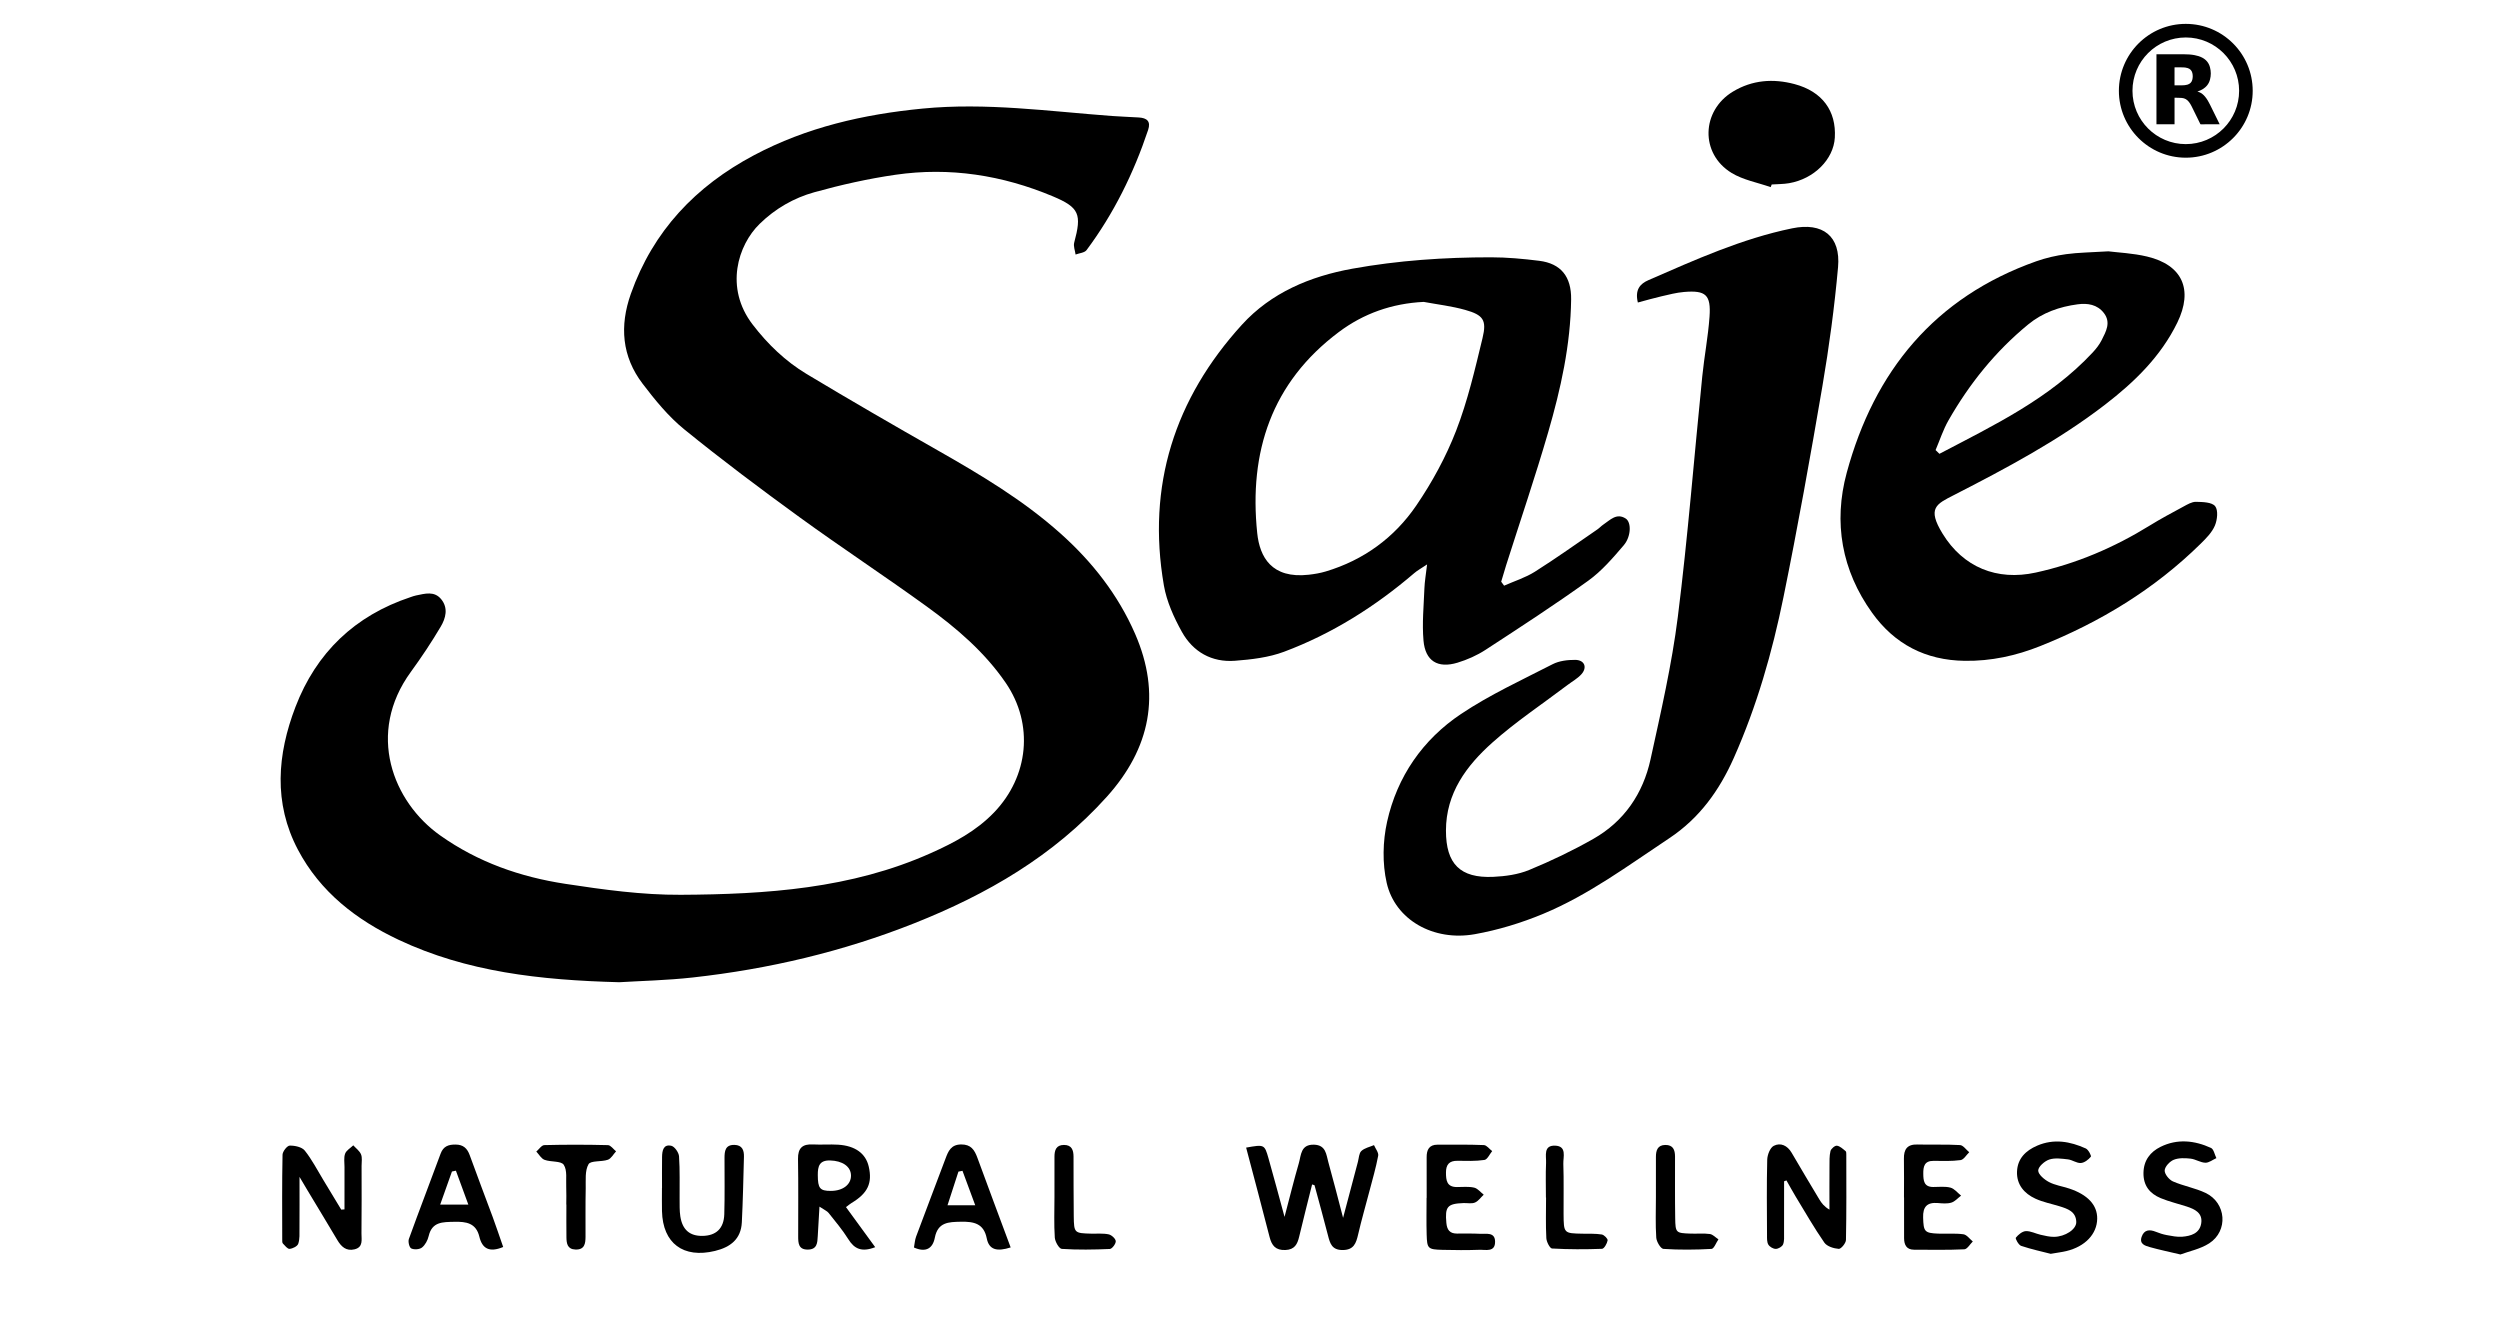<?xml version="1.0" encoding="utf-8"?>
<!-- Generator: Adobe Illustrator 16.0.0, SVG Export Plug-In . SVG Version: 6.00 Build 0)  -->
<!DOCTYPE svg PUBLIC "-//W3C//DTD SVG 1.1//EN" "http://www.w3.org/Graphics/SVG/1.1/DTD/svg11.dtd">
<svg version="1.1" id="Calque_3" xmlns="http://www.w3.org/2000/svg" xmlns:xlink="http://www.w3.org/1999/xlink" x="0px" y="0px"
	 width="450px" height="240px" viewBox="0 0 450 240" enable-background="new 0 0 450 240" xml:space="preserve">
<g>
	<path fill-rule="evenodd" clip-rule="evenodd" d="M111.47,176.801c-14.34-0.379-27.465-1.863-39.709-7.631
		c-7.623-3.592-14.128-8.623-18.137-16.23c-4.438-8.426-3.71-17.148-0.444-25.682c3.742-9.776,10.693-16.445,20.713-19.772
		c0.33-0.111,0.66-0.236,1-0.304c1.593-0.32,3.283-0.852,4.53,0.686c1.3,1.603,0.804,3.412-0.086,4.918
		c-1.655,2.798-3.463,5.517-5.378,8.145c-8.071,11.065-3.259,23.387,5.25,29.428c6.827,4.848,14.453,7.494,22.546,8.732
		c6.871,1.051,13.849,2.01,20.774,1.973c15.369-0.082,30.686-1.082,45.047-7.514c4.162-1.863,8.134-3.953,11.355-7.309
		c6.226-6.48,7.208-15.867,2.097-23.334c-3.785-5.529-8.857-9.861-14.235-13.753c-7.533-5.454-15.313-10.567-22.839-16.031
		c-7.051-5.119-14.034-10.35-20.793-15.843c-2.845-2.313-5.249-5.265-7.486-8.204c-3.742-4.913-4.172-10.398-2.119-16.196
		c4.013-11.331,11.689-19.377,22.156-24.934c9.492-5.04,19.705-7.365,30.356-8.401c11.444-1.112,22.721,0.49,34.056,1.332
		c1.623,0.121,3.252,0.165,4.876,0.27c1.422,0.09,2.189,0.665,1.662,2.244c-2.599,7.772-6.176,15.049-11.082,21.63
		c-0.363,0.486-1.303,0.542-1.975,0.797c-0.095-0.72-0.422-1.501-0.248-2.149c1.374-5.102,0.959-6.314-3.852-8.331
		c-9.073-3.804-18.549-5.295-28.314-3.88c-4.918,0.712-9.81,1.811-14.601,3.142c-3.697,1.028-7.034,2.942-9.863,5.705
		c-3.892,3.799-6.341,11.482-1.254,18.11c2.729,3.557,5.91,6.613,9.715,8.902c7.77,4.67,15.619,9.208,23.499,13.691
		c7.793,4.432,15.476,9.007,22.2,15.014c5.711,5.099,10.358,11.028,13.424,18.054c4.733,10.847,2.767,20.609-5.088,29.347
		c-9.564,10.639-21.559,17.566-34.665,22.771c-12.818,5.09-26.144,8.23-39.834,9.75C119.998,176.469,115.222,176.568,111.47,176.801
		z"/>
	<path fill-rule="evenodd" clip-rule="evenodd" d="M270.736,105.422c1.857-0.825,3.848-1.442,5.547-2.516
		c3.826-2.416,7.512-5.055,11.246-7.613c0.383-0.262,0.697-0.623,1.082-0.878c1.221-0.813,2.377-2.146,4.027-1.071
		c1.023,0.667,0.986,3.22-0.367,4.807c-1.951,2.286-3.971,4.641-6.385,6.375c-6.029,4.336-12.266,8.388-18.492,12.445
		c-1.537,1.001-3.291,1.78-5.051,2.313c-3.549,1.07-5.793-0.296-6.113-3.986c-0.27-3.101,0.043-6.253,0.164-9.382
		c0.047-1.25,0.271-2.494,0.482-4.322c-1.09,0.731-1.748,1.084-2.301,1.56c-7.033,6.02-14.781,10.915-23.449,14.161
		c-2.762,1.035-5.849,1.393-8.822,1.621c-4.188,0.323-7.558-1.596-9.565-5.206c-1.443-2.597-2.74-5.466-3.241-8.364
		c-3.094-17.919,1.926-33.599,14.057-46.925c5.245-5.761,12.266-8.705,19.877-10.079c8.242-1.488,16.582-2.052,24.949-2.049
		c2.893,0.001,5.801,0.271,8.676,0.629c3.922,0.487,5.797,2.858,5.748,6.927c-0.1,8.205-1.869,16.142-4.137,23.952
		c-2.33,8.024-5.027,15.944-7.559,23.909c-0.314,0.987-0.598,1.982-0.893,2.974C270.391,104.943,270.563,105.183,270.736,105.422z
		 M256.268,54.342c-5.719,0.28-10.828,2.084-15.291,5.435c-12.119,9.091-16.194,21.596-14.676,36.192
		c0.447,4.29,2.582,8.236,9.277,7.482c1.031-0.116,2.07-0.292,3.063-0.59c6.818-2.043,12.344-6.081,16.291-11.868
		c2.855-4.185,5.344-8.753,7.172-13.47c2.082-5.368,3.396-11.057,4.754-16.676c0.785-3.244,0.125-4.149-3.119-5.064
		C261.307,55.097,258.764,54.808,256.268,54.342z"/>
	<path fill-rule="evenodd" clip-rule="evenodd" d="M294.813,54.454c-0.561-2.323,0.414-3.377,1.908-4.029
		c8.418-3.668,16.801-7.457,25.857-9.324c5.543-1.144,8.771,1.411,8.271,6.994c-0.641,7.156-1.602,14.301-2.811,21.384
		c-2.168,12.705-4.441,25.397-7.016,38.024c-2.02,9.911-4.805,19.638-8.938,28.925c-2.604,5.855-6.178,10.846-11.625,14.459
		c-7.363,4.887-14.488,10.197-22.693,13.607c-3.934,1.637-8.111,2.91-12.305,3.66c-7.441,1.328-14.346-2.586-15.859-9.244
		c-0.795-3.498-0.707-7.477,0.074-10.996c1.805-8.125,6.42-14.789,13.303-19.396c5.182-3.467,10.928-6.104,16.498-8.965
		c1.182-0.605,2.695-0.784,4.055-0.775c1.688,0.01,2.23,1.355,1.109,2.598c-0.688,0.76-1.639,1.281-2.471,1.91
		c-4.535,3.434-9.311,6.6-13.541,10.373c-4.654,4.154-8.355,9.092-8.359,15.85c-0.002,5.979,2.543,8.594,8.521,8.322
		c2.174-0.1,4.463-0.414,6.451-1.234c3.957-1.633,7.85-3.492,11.572-5.611c5.555-3.156,8.936-8.162,10.283-14.316
		c1.857-8.496,3.826-17.014,4.908-25.628c1.811-14.392,2.941-28.871,4.402-43.308c0.361-3.58,1.053-7.131,1.305-10.715
		c0.281-3.961-0.668-4.794-4.588-4.464c-1.377,0.116-2.74,0.476-4.096,0.788C297.691,53.65,296.371,54.039,294.813,54.454z"/>
	<path fill-rule="evenodd" clip-rule="evenodd" d="M379.508,45.239c1.695,0.218,4.389,0.328,6.965,0.939
		c6.363,1.512,8.344,5.941,5.439,11.901c-2.979,6.106-7.727,10.701-13.016,14.771c-8.422,6.481-17.777,11.438-27.191,16.263
		c-3.172,1.625-4.865,2.343-2.035,6.956c3.697,6.026,9.76,8.527,16.76,6.994c7.346-1.61,14.139-4.521,20.521-8.463
		c1.973-1.219,4.025-2.314,6.068-3.416c0.711-0.383,1.51-0.87,2.258-0.855c1.199,0.026,2.857,0.052,3.449,0.784
		c0.578,0.717,0.395,2.453-0.045,3.493c-0.518,1.229-1.57,2.29-2.555,3.258c-8.32,8.191-18.104,14.13-28.898,18.436
		c-4.338,1.731-8.836,2.718-13.586,2.649c-7.047-0.103-12.6-2.993-16.648-8.626c-5.496-7.641-7.006-16.286-4.584-25.224
		c4.957-18.296,15.828-31.582,34.104-38.064c1.74-0.619,3.584-1.038,5.414-1.288C374.107,45.45,376.326,45.437,379.508,45.239z
		 M348.404,81.012c0.23,0.226,0.463,0.451,0.693,0.676c9.799-5.141,19.83-9.925,27.58-18.233c0.625-0.671,1.215-1.424,1.625-2.239
		c0.775-1.542,1.707-3.17,0.4-4.868c-1.193-1.549-2.943-1.81-4.719-1.573c-3.266,0.434-6.316,1.495-8.902,3.618
		c-5.895,4.834-10.594,10.683-14.357,17.275C349.766,77.345,349.168,79.225,348.404,81.012z"/>
	<path fill-rule="evenodd" clip-rule="evenodd" d="M318.721,33.685c-2.359-0.828-4.945-1.284-7.035-2.557
		c-5.693-3.471-5.453-11.204,0.24-14.639c3.504-2.114,7.266-2.368,11.088-1.353c5.006,1.329,7.537,4.835,7.254,9.642
		c-0.229,3.907-3.729,7.421-8.238,8.198c-1.021,0.175-2.08,0.157-3.121,0.229C318.846,33.364,318.783,33.524,318.721,33.685z"/>
	<path fill-rule="evenodd" clip-rule="evenodd" d="M236.178,213.199c-0.781,3.141-1.58,6.275-2.332,9.42
		c-0.322,1.352-0.814,2.314-2.469,2.383c-1.771,0.074-2.459-0.795-2.854-2.344c-1.369-5.363-2.803-10.711-4.22-16.088
		c3.267-0.578,3.306-0.59,4.019,1.904c0.947,3.316,1.826,6.65,2.895,10.566c0.965-3.658,1.705-6.68,2.572-9.664
		c0.422-1.449,0.318-3.408,2.744-3.332c2.15,0.066,2.182,1.779,2.572,3.162c0.873,3.105,1.658,6.234,2.65,10.006
		c1.01-3.82,1.836-6.949,2.666-10.078c0.18-0.672,0.189-1.547,0.625-1.955c0.578-0.543,1.498-0.723,2.273-1.055
		c0.27,0.639,0.859,1.34,0.754,1.91c-0.406,2.16-1.029,4.281-1.586,6.412c-0.672,2.582-1.42,5.145-2.02,7.742
		c-0.367,1.59-0.775,2.826-2.822,2.818c-1.914-0.002-2.246-1.205-2.607-2.621c-0.773-3.023-1.611-6.029-2.424-9.043
		C236.469,213.297,236.324,213.248,236.178,213.199z"/>
	<path fill-rule="evenodd" clip-rule="evenodd" d="M62.008,217.689c0-2.541-0.003-5.08,0.003-7.619
		c0.002-0.813-0.155-1.693,0.112-2.412c0.221-0.6,0.959-1.004,1.467-1.498c0.481,0.533,1.136,0.996,1.394,1.621
		c0.248,0.602,0.1,1.369,0.101,2.068c0.004,4.061,0.029,8.119-0.02,12.18c-0.012,1.082,0.363,2.463-1.252,2.852
		c-1.498,0.361-2.382-0.475-3.09-1.668c-1.774-2.994-3.582-5.967-5.373-8.949c-0.345-0.572-0.683-1.15-1.436-2.422
		c0,3.627,0.013,6.459-0.008,9.291c-0.006,0.922,0.069,1.902-0.223,2.744c-0.157,0.455-0.993,0.869-1.555,0.918
		c-0.377,0.031-0.84-0.582-1.206-0.961c-0.132-0.139-0.12-0.443-0.12-0.672c-0.006-5.104-0.048-10.209,0.055-15.311
		c0.012-0.588,0.826-1.629,1.288-1.641c0.92-0.021,2.198,0.252,2.714,0.895c1.295,1.617,2.252,3.506,3.337,5.287
		c1.081,1.779,2.153,3.559,3.228,5.34C61.619,217.717,61.813,217.703,62.008,217.689z"/>
	<path fill-rule="evenodd" clip-rule="evenodd" d="M321.137,212.631c0,3.105,0.006,6.213-0.006,9.318
		c-0.004,0.689,0.07,1.445-0.182,2.051c-0.164,0.398-0.848,0.795-1.303,0.801c-0.461,0.006-1.102-0.369-1.342-0.768
		c-0.27-0.453-0.238-1.121-0.24-1.695c-0.02-4.527-0.076-9.059,0.037-13.586c0.021-0.873,0.514-2.166,1.18-2.506
		c1.221-0.625,2.449-0.059,3.211,1.244c1.637,2.807,3.303,5.596,4.975,8.383c0.402,0.672,0.871,1.303,1.834,1.863
		c0-2.594-0.014-5.188,0.006-7.781c0.006-0.926-0.035-1.879,0.18-2.764c0.102-0.418,0.801-1.012,1.156-0.965
		c0.559,0.07,1.082,0.588,1.568,0.977c0.135,0.107,0.123,0.439,0.123,0.668c0.004,5.107,0.043,10.219-0.061,15.324
		c-0.012,0.576-0.889,1.635-1.295,1.602c-0.908-0.07-2.125-0.447-2.596-1.127c-1.85-2.668-3.465-5.496-5.152-8.273
		c-0.58-0.959-1.113-1.945-1.668-2.92C321.418,212.529,321.279,212.58,321.137,212.631z"/>
	<path fill-rule="evenodd" clip-rule="evenodd" d="M157.537,224.492c-2.453,0.951-3.762,0.299-4.847-1.449
		c-1.036-1.662-2.319-3.176-3.542-4.719c-0.266-0.336-0.73-0.516-1.644-1.131c-0.119,2.035-0.225,3.676-0.308,5.316
		c-0.061,1.209-0.111,2.396-1.779,2.416c-1.703,0.021-1.743-1.172-1.744-2.385c-0.006-4.641,0.047-9.285-0.031-13.926
		c-0.033-1.975,0.806-2.717,2.705-2.615c1.504,0.082,3.021-0.049,4.524,0.045c3.067,0.191,4.957,1.582,5.499,3.93
		c0.692,2.992-0.173,4.816-3.113,6.578c-0.28,0.168-0.526,0.389-0.98,0.729C153.995,219.639,155.675,221.941,157.537,224.492z
		 M149.548,214.363c2.179-0.002,3.668-1.15,3.631-2.799c-0.036-1.621-1.574-2.627-3.759-2.682c-1.968-0.051-2.224,1.09-2.216,2.641
		C147.216,213.893,147.569,214.363,149.548,214.363z"/>
	<path fill-rule="evenodd" clip-rule="evenodd" d="M369.129,225.688c-1.553-0.402-3.477-0.813-5.326-1.434
		c-0.461-0.156-1.08-1.311-0.953-1.469c0.439-0.545,1.158-1.15,1.795-1.182c0.881-0.039,1.777,0.459,2.682,0.66
		c0.789,0.178,1.596,0.377,2.393,0.369c2-0.016,4.045-1.354,4.01-2.676c-0.049-1.887-1.566-2.381-3.041-2.836
		c-1.441-0.443-2.949-0.734-4.307-1.357c-2.025-0.928-3.41-2.541-3.318-4.883c0.092-2.322,1.547-3.768,3.633-4.664
		c3.01-1.295,5.92-0.764,8.746,0.506c0.467,0.209,1.041,1.332,0.91,1.488c-0.439,0.533-1.158,1.088-1.801,1.131
		c-0.754,0.049-1.525-0.563-2.316-0.654c-1.121-0.127-2.354-0.311-3.373,0.031c-0.84,0.281-1.977,1.281-1.984,1.977
		c-0.01,0.695,1.098,1.625,1.924,2.063c1.107,0.586,2.422,0.77,3.635,1.17c3.361,1.109,5.096,2.99,5.059,5.445
		c-0.039,2.754-2.176,5.01-5.557,5.82C371.154,225.383,370.348,225.477,369.129,225.688z"/>
	<path fill-rule="evenodd" clip-rule="evenodd" d="M181.919,224.537c-2.445,0.779-3.888,0.461-4.306-1.641
		c-0.534-2.68-2.321-3.027-4.649-2.984c-2.23,0.041-4.151,0.074-4.696,2.877c-0.375,1.932-1.614,2.719-3.756,1.762
		c0.128-0.672,0.162-1.359,0.391-1.973c1.743-4.684,3.534-9.348,5.287-14.025c0.505-1.35,0.985-2.535,2.815-2.553
		c1.779-0.018,2.41,0.992,2.928,2.404C177.883,213.73,179.875,219.039,181.919,224.537z M175.542,216.947
		c-0.867-2.346-1.581-4.273-2.295-6.201c-0.242,0.049-0.486,0.096-0.729,0.145c-0.627,1.934-1.254,3.867-1.965,6.057
		C172.278,216.947,173.626,216.947,175.542,216.947z"/>
	<path fill-rule="evenodd" clip-rule="evenodd" d="M90.573,224.459c-2.53,1.053-3.78,0.256-4.285-1.842
		c-0.6-2.492-2.379-2.742-4.536-2.691c-2.056,0.049-3.985-0.041-4.594,2.574c-0.176,0.752-0.617,1.588-1.199,2.053
		c-0.441,0.354-1.417,0.42-1.936,0.164c-0.352-0.172-0.601-1.219-0.425-1.703c1.853-5.133,3.826-10.225,5.707-15.348
		c0.495-1.352,1.428-1.66,2.709-1.646c1.369,0.01,2.087,0.67,2.538,1.924c1.336,3.717,2.761,7.4,4.127,11.105
		C89.317,220.779,89.9,222.529,90.573,224.459z M79.233,216.828c1.945,0,3.34,0,5.068,0c-0.837-2.283-1.537-4.193-2.237-6.104
		c-0.237,0.049-0.475,0.098-0.712,0.146C80.674,212.775,79.997,214.68,79.233,216.828z"/>
	<path fill-rule="evenodd" clip-rule="evenodd" d="M392.477,225.807c-2.117-0.502-3.818-0.852-5.484-1.322
		c-0.865-0.244-1.949-0.549-1.5-1.854c0.439-1.275,1.393-1.379,2.539-0.916c0.643,0.26,1.316,0.48,1.996,0.604
		c0.906,0.166,1.844,0.361,2.748,0.293c1.555-0.123,3.133-0.576,3.436-2.369c0.322-1.902-1.141-2.598-2.654-3.086
		c-1.543-0.498-3.137-0.871-4.629-1.49c-1.969-0.82-3.145-2.246-3.105-4.559c0.041-2.266,1.236-3.77,3.084-4.682
		c3.004-1.484,6.107-1.156,9.07,0.201c0.498,0.227,0.654,1.205,0.969,1.836c-0.666,0.297-1.336,0.85-1.988,0.828
		c-0.893-0.029-1.758-0.639-2.662-0.738c-1.004-0.109-2.137-0.156-3.031,0.211c-0.721,0.295-1.59,1.225-1.625,1.914
		c-0.033,0.652,0.793,1.674,1.486,1.977c1.902,0.834,4.021,1.184,5.887,2.078c3.727,1.785,4.109,6.834,0.637,9.072
		C396.053,224.834,394.045,225.221,392.477,225.807z"/>
	<path fill-rule="evenodd" clip-rule="evenodd" d="M119.164,213.826c0-1.859-0.019-3.721,0.008-5.578
		c0.016-1.105,0.226-2.332,1.659-2.008c0.6,0.135,1.35,1.213,1.397,1.904c0.176,2.545,0.078,5.107,0.102,7.666
		c0.01,1.045-0.028,2.104,0.128,3.131c0.369,2.422,1.701,3.551,3.981,3.52c2.451-0.033,3.856-1.324,3.933-3.902
		c0.099-3.367,0.035-6.738,0.041-10.109c0.002-1.238,0.119-2.402,1.788-2.369c1.398,0.025,1.74,0.969,1.71,2.125
		c-0.104,3.941-0.184,7.885-0.381,11.82c-0.151,3.012-2.054,4.467-4.828,5.141c-5.699,1.385-9.404-1.357-9.544-7.156
		c-0.034-1.395-0.005-2.789-0.005-4.184C119.156,213.826,119.16,213.826,119.164,213.826z"/>
	<path fill-rule="evenodd" clip-rule="evenodd" d="M256.801,215.615c0-2.434,0.012-4.869-0.004-7.303
		c-0.01-1.348,0.445-2.27,1.959-2.271c2.781,0,5.566-0.041,8.344,0.074c0.51,0.021,0.996,0.711,1.49,1.09
		c-0.461,0.555-0.861,1.506-1.396,1.586c-1.59,0.238-3.232,0.172-4.855,0.152c-1.48-0.02-2.068,0.691-2.064,2.121
		c0.004,1.391,0.135,2.6,1.953,2.604c1.043,0.002,2.121-0.123,3.115,0.104c0.639,0.146,1.154,0.828,1.725,1.271
		c-0.518,0.488-0.963,1.156-1.576,1.414c-0.596,0.252-1.369,0.07-2.064,0.096c-2.922,0.107-3.346,0.656-3.084,3.561
		c0.115,1.268,0.611,1.928,1.906,1.928c1.393,0,2.785-0.029,4.174,0.041c1.08,0.055,2.645-0.35,2.689,1.357
		c0.057,2.02-1.691,1.482-2.844,1.525c-2.199,0.076-4.406,0.066-6.607,0.008c-2.641-0.07-2.789-0.205-2.863-2.748
		c-0.066-2.201-0.016-4.404-0.016-6.609C256.789,215.615,256.795,215.615,256.801,215.615z"/>
	<path fill-rule="evenodd" clip-rule="evenodd" d="M342.715,215.543c0-2.324,0.031-4.648-0.01-6.971
		c-0.031-1.699,0.594-2.615,2.436-2.563c2.553,0.07,5.117-0.045,7.664,0.104c0.574,0.035,1.104,0.84,1.654,1.289
		c-0.516,0.494-0.986,1.338-1.557,1.416c-1.602,0.219-3.244,0.15-4.871,0.137c-1.643-0.014-1.855,1.023-1.84,2.313
		c0.012,1.242,0.107,2.381,1.773,2.389c1.045,0.006,2.139-0.146,3.119,0.115c0.715,0.189,1.279,0.939,1.91,1.439
		c-0.578,0.436-1.1,1.061-1.752,1.26c-0.748,0.227-1.617,0.141-2.424,0.074c-1.941-0.158-2.719,0.66-2.654,2.627
		c0.078,2.496,0.232,2.785,2.73,2.879c1.51,0.057,3.037-0.088,4.521,0.117c0.611,0.086,1.131,0.846,1.689,1.297
		c-0.508,0.492-1,1.385-1.533,1.41c-3.012,0.139-6.037,0.084-9.059,0.07c-1.365-0.006-1.77-0.906-1.777-2.08
		c-0.016-2.441-0.004-4.879-0.004-7.322C342.727,215.543,342.721,215.543,342.715,215.543z"/>
	<path fill-rule="evenodd" clip-rule="evenodd" d="M101.93,216.816c0-1.043,0.04-2.088-0.009-3.127
		c-0.067-1.377,0.217-3.031-0.451-4.031c-0.486-0.727-2.315-0.463-3.453-0.889c-0.597-0.221-0.996-0.975-1.483-1.488
		c0.48-0.406,0.952-1.15,1.441-1.162c3.818-0.096,7.64-0.092,11.458,0.004c0.496,0.012,0.974,0.727,1.459,1.117
		c-0.486,0.523-0.882,1.303-1.479,1.514c-1.149,0.408-3.082,0.113-3.479,0.805c-0.671,1.166-0.475,2.873-0.506,4.355
		c-0.061,2.895-0.023,5.789-0.033,8.686c-0.004,1.24-0.159,2.379-1.824,2.314c-1.454-0.055-1.597-1.105-1.613-2.195
		c-0.028-1.967-0.008-3.936-0.008-5.902C101.943,216.816,101.937,216.816,101.93,216.816z"/>
	<path fill-rule="evenodd" clip-rule="evenodd" d="M298.064,215.498c-0.002-2.432-0.012-4.861,0.002-7.289
		c0.008-1.139,0.297-2.105,1.701-2.117c1.395-0.012,1.732,0.904,1.738,2.07c0.008,3.701-0.029,7.404,0.031,11.105
		c0.045,2.654,0.123,2.688,2.773,2.783c1.156,0.045,2.328-0.082,3.465,0.072c0.547,0.076,1.029,0.627,1.545,0.963
		c-0.416,0.598-0.801,1.695-1.246,1.719c-2.881,0.162-5.781,0.188-8.656-0.002c-0.492-0.033-1.24-1.291-1.291-2.021
		C297.963,220.363,298.064,217.928,298.064,215.498z"/>
	<path fill-rule="evenodd" clip-rule="evenodd" d="M189.803,215.477c0.001-2.43-0.003-4.859,0.002-7.289
		c0.003-1.15,0.299-2.092,1.706-2.098c1.407-0.006,1.718,0.943,1.725,2.086c0.021,3.586-0.013,7.174,0.04,10.758
		c0.044,3.018,0.107,3.043,3.175,3.125c1.04,0.029,2.109-0.088,3.109,0.125c0.519,0.111,1.246,0.773,1.275,1.227
		c0.03,0.465-0.657,1.385-1.061,1.404c-2.883,0.127-5.78,0.174-8.656-0.014c-0.481-0.033-1.208-1.305-1.256-2.039
		C189.702,220.342,189.802,217.906,189.803,215.477z"/>
	<path fill-rule="evenodd" clip-rule="evenodd" d="M278.266,215.572c0-2.084-0.068-4.172,0.025-6.25
		c0.057-1.252-0.531-3.186,1.635-3.104c2.152,0.084,1.43,2.037,1.473,3.266c0.107,3.006,0.021,6.018,0.045,9.027
		c0.025,3.498,0.039,3.492,3.418,3.555c1.156,0.021,2.328-0.035,3.459,0.143c0.422,0.068,1.102,0.766,1.051,1.066
		c-0.1,0.568-0.629,1.498-1.008,1.514c-2.996,0.111-6.004,0.113-8.996-0.057c-0.393-0.023-0.996-1.203-1.029-1.869
		c-0.127-2.426-0.049-4.861-0.049-7.291C278.281,215.572,278.271,215.572,278.266,215.572z"/>
	<path fill-rule="evenodd" clip-rule="evenodd" fill="none" d="M256.268,54.342c2.496,0.466,5.039,0.755,7.471,1.441
		c3.244,0.915,3.904,1.82,3.119,5.064c-1.357,5.619-2.672,11.308-4.754,16.676c-1.828,4.717-4.316,9.285-7.172,13.47
		c-3.947,5.788-9.473,9.825-16.291,11.868c-0.992,0.297-2.031,0.474-3.063,0.59c-6.695,0.754-8.83-3.192-9.277-7.482
		c-1.518-14.597,2.557-27.101,14.676-36.192C245.439,56.426,250.549,54.622,256.268,54.342z"/>
	<path fill-rule="evenodd" clip-rule="evenodd" fill="none" d="M348.404,81.012c0.764-1.787,1.361-3.667,2.32-5.345
		c3.764-6.592,8.463-12.44,14.357-17.275c2.586-2.123,5.637-3.184,8.902-3.618c1.775-0.236,3.525,0.024,4.719,1.573
		c1.307,1.698,0.375,3.325-0.4,4.868c-0.41,0.815-1,1.568-1.625,2.239c-7.75,8.308-17.781,13.092-27.58,18.233
		C348.867,81.463,348.635,81.238,348.404,81.012z"/>
	<path fill-rule="evenodd" clip-rule="evenodd" fill="none" d="M149.548,214.363c-1.979,0-2.332-0.471-2.344-2.84
		c-0.008-1.551,0.249-2.691,2.216-2.641c2.185,0.055,3.723,1.061,3.759,2.682C153.216,213.213,151.728,214.361,149.548,214.363z"/>
	<path fill-rule="evenodd" clip-rule="evenodd" fill="none" d="M175.542,216.947c-1.917,0-3.264,0-4.988,0
		c0.71-2.189,1.337-4.123,1.965-6.057c0.243-0.049,0.486-0.096,0.729-0.145C173.961,212.674,174.675,214.602,175.542,216.947z"/>
	<path fill-rule="evenodd" clip-rule="evenodd" fill="none" d="M79.233,216.828c0.763-2.148,1.441-4.053,2.119-5.957
		c0.237-0.049,0.475-0.098,0.712-0.146c0.7,1.91,1.4,3.82,2.237,6.104C82.573,216.828,81.179,216.828,79.233,216.828z"/>
	<g>
		<path fill-rule="evenodd" clip-rule="evenodd" d="M405.486,16.339c0.006,6.646-5.395,12.045-12.043,12.045
			s-12.045-5.399-12.043-12.045c0.006-6.651,5.4-12.046,12.049-12.041C400.1,4.305,405.484,9.689,405.486,16.339z M383.846,16.344
			c0,5.301,4.301,9.598,9.598,9.597c5.303-0.002,9.6-4.301,9.598-9.6c-0.002-5.301-4.299-9.598-9.598-9.597
			C388.143,6.747,383.844,11.043,383.846,16.344z"/>
		<path fill-rule="evenodd" clip-rule="evenodd" d="M388.162,22.369c0-4.2,0-8.395,0-12.599c0.025,0,0.045,0,0.068,0
			c1.633,0,3.268-0.003,4.9,0c0.635,0,1.264,0.036,1.887,0.154c0.484,0.091,0.953,0.227,1.393,0.458
			c0.707,0.373,1.176,0.944,1.383,1.718c0.197,0.74,0.203,1.486,0.006,2.228c-0.205,0.776-0.678,1.352-1.365,1.755
			c-0.264,0.155-0.543,0.273-0.83,0.37c-0.021,0.007-0.045,0.015-0.074,0.025c0.117,0.039,0.225,0.071,0.332,0.114
			c0.428,0.171,0.762,0.464,1.051,0.813c0.361,0.436,0.635,0.927,0.885,1.432c0.568,1.153,1.137,2.307,1.705,3.459
			c0.012,0.021,0.021,0.043,0.035,0.075c-0.027,0.001-0.047,0.003-0.068,0.003c-1.109,0-2.219,0-3.324,0.001
			c-0.053,0.001-0.076-0.019-0.098-0.063c-0.512-1.046-1.023-2.094-1.541-3.14c-0.143-0.296-0.316-0.577-0.518-0.84
			c-0.32-0.412-0.738-0.656-1.254-0.699c-0.436-0.036-0.875-0.03-1.32-0.041c0,1.601,0,3.187,0,4.777
			C390.328,22.369,389.25,22.369,388.162,22.369z M391.414,15.355c0.021,0.001,0.039,0.004,0.055,0.004
			c0.434,0,0.865,0.001,1.297-0.001c0.326-0.001,0.646-0.024,0.961-0.116c0.461-0.133,0.768-0.423,0.887-0.894
			c0.1-0.4,0.104-0.803,0.008-1.204c-0.109-0.455-0.391-0.748-0.838-0.89c-0.293-0.094-0.598-0.125-0.906-0.129
			c-0.469-0.004-0.939-0.001-1.408-0.001c-0.016,0-0.033,0.001-0.055,0.004C391.414,13.205,391.414,14.278,391.414,15.355z"/>
	</g>
</g>
</svg>
